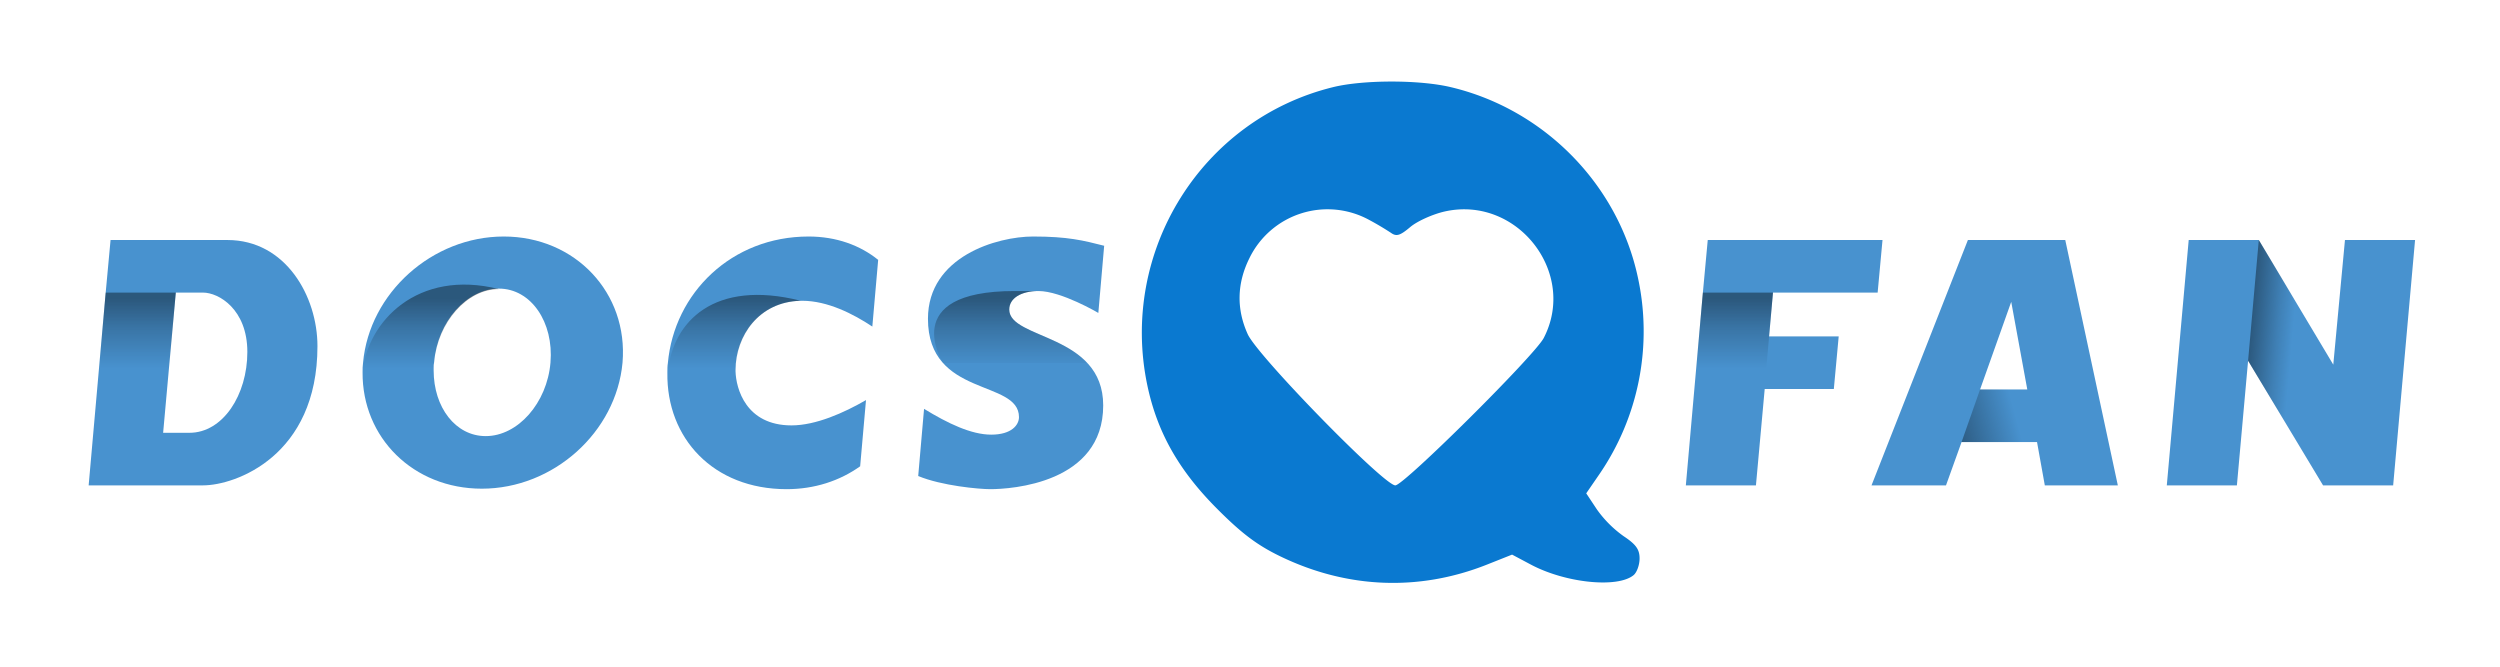 <svg xmlns="http://www.w3.org/2000/svg" viewBox="0 0 705 188">
  <path fill="#4892CF" d="M64.125 67.685H31.178l-1.373 14.826L25 136.875h32.261c9.06 0 32.261-8.237 32.261-39.263 0-14.002-8.923-29.927-25.397-29.927ZM53.416 122.05h-7.412l3.569-39.538h7.688c4.392 0 12.492 4.668 12.492 16.749 0 12.08-6.864 22.788-16.337 22.788v.001Z"/>
  <path fill="url(#a)" d="M29.805 82.512h19.768l-4.805 54.363H25l4.805-54.363Z"/>
  <path fill="#4892CF" d="M142.058 66.696c-20.18 0-37.89 15.924-39.674 35.556-.137.96-.137 1.785-.137 2.746-.138 18.396 14.276 32.809 33.633 32.809 20.18 0 37.889-15.924 39.674-35.556 1.647-19.63-13.317-35.555-33.496-35.555Zm13.178 35.556c-.96 11.394-9.198 20.729-18.258 20.729-8.511 0-14.689-8.1-14.689-18.533v-.823c0-.411 0-.961.137-1.511.961-11.394 9.198-20.728 18.259-20.728 9.06 0 15.513 9.472 14.551 20.866Z"/>
  <path fill="url(#a)" d="m122.289 104.586-20.043.412v-.138c1.373-14.14 15.513-29.103 38.439-23.337-9.061 0-17.16 9.335-18.258 20.729 0 .549 0 .961-.138 1.51v.824s0-.137 0 0Z"/>
  <path fill="#4892CF" d="M228.012 66.696c7.825 0 14.552 2.472 19.632 6.59l-1.648 18.807c-5.354-3.569-12.63-7.275-19.769-7.275h-.548c-11.669.274-18.259 9.884-18.259 19.494v.411c.138 4.805 2.883 15.238 15.787 15.238 6.864 0 14.827-3.569 21.005-7.138l-1.648 18.67c-5.766 4.118-12.905 6.452-20.73 6.452-20.729 0-33.907-14.414-33.634-32.81v-.137c0-.824 0-1.784.138-2.609 1.785-19.767 17.984-35.693 39.674-35.693Z"/>
  <path fill="url(#a)" d="M207.557 104.174v.412l-19.219.412v-.138c1.373-14.14 13.042-26.22 37.478-20.042-11.806.274-18.259 9.884-18.259 19.356Z"/>
  <path fill="#4892CF" d="M284.609 87.288c0 8.512 26.495 6.728 26.495 27.045 0 21.965-25.946 23.612-31.849 23.612-3.157 0-13.728-.961-20.317-3.707l1.647-18.944c6.727 4.118 13.316 7.276 18.945 7.276 5.765 0 7.824-2.746 7.824-4.942 0-10.709-25.67-5.491-25.67-27.732 0-17.57 19.492-23.2 29.652-23.2 9.746 0 14.139 1.098 20.042 2.61l-1.646 18.944s-10.434-6.178-16.887-6.178c-4.941 0-8.236 2.06-8.236 5.216Z"/>
  <path fill="url(#a)" d="M306.711 102.389h-40.772s-13.042-20.317 20.18-20.317h6.727c-4.942 0-8.237 2.06-8.237 5.217 0 6.314 14.552 7 22.102 15.1Z"/>
  <path fill="#4892CF" d="M501.352 67.685h29.516l-1.373 14.826H499.98l-1.098 12.355h19.632l-1.374 14.828h-19.493l-2.472 27.18h-19.768l4.805-54.363 1.373-14.826h19.767Z"/>
  <path fill="url(#a)" d="M480.212 82.512h19.768l-4.805 54.363h-19.768l4.805-54.363Z"/>
  <path fill="#4892CF" d="M573.344 67.685h-18.396l-27.18 69.19h21.004l4.392-12.219h21.278l2.196 12.219h20.592l-14.825-69.19h-9.061ZM558.38 109.83l8.786-24.71 4.53 24.71H558.38Z"/>
  <path fill="url(#b)" d="M574.443 124.657h-21.279l5.217-14.827h13.316l2.746 14.827Z" opacity=".49"/>
  <path fill="#4892CF" d="M661.28 67.685h19.769l-6.178 69.19h-19.768l-21.141-35.145-3.158 35.145h-19.768l6.178-69.19h19.767l21.005 35.145 3.294-35.145Z"/>
  <path fill="url(#c)" d="m658.123 102.829-3.02 34.046-21.141-35.144 3.02-34.046 21.141 35.144Z" opacity=".49"/>
  <path fill="#0A79D0" d="M375.962 24.566c-37.106 9.1-60.33 46.356-52.416 84.084 2.765 13.155 8.778 23.846 19.469 34.617 7.073 7.12 11.427 10.414 17.971 13.594 18.87 9.146 39.168 9.965 58.349 2.35l7.073-2.811 5.334 2.834c9.769 5.185 24.434 6.682 28.938 2.949.921-.772 1.682-2.88 1.682-4.7 0-2.556-1.014-3.963-4.516-6.29a31.951 31.951 0 0 1-7.522-7.534l-3.008-4.539 3.596-5.229a71.334 71.334 0 0 0 11.268-26.747 71.33 71.33 0 0 0-.324-29.022c-5.645-26.22-26.508-47.37-52.832-53.568-8.778-2.074-24.572-2.074-33.062.012Zm10.08 37.416a80.605 80.605 0 0 1 6.221 3.686c1.532 1.094 2.557.784 5.448-1.658 1.959-1.648 6.336-3.617 9.723-4.378 20.368-4.55 37.44 17.256 27.902 35.677-2.535 4.908-39.444 41.565-41.852 41.565-3.225 0-38.822-36.473-41.622-42.624-3.225-7.108-3.052-14.355.472-21.44a24.498 24.498 0 0 1 14.54-12.617 24.492 24.492 0 0 1 19.168 1.789Z"/>
  <defs>
    <linearGradient id="a" x1="121.466" x2="121.466" y1="80.818" y2="104.403" gradientUnits="userSpaceOnUse">
      <stop offset=".142" stop-opacity=".4"/>
      <stop offset=".477" stop-opacity=".21"/>
      <stop offset=".98" stop-opacity="0"/>
    </linearGradient>
    <linearGradient id="b" x1="542.478" x2="579.296" y1="123.656" y2="113.791" gradientUnits="userSpaceOnUse">
      <stop offset=".23" stop-opacity=".8"/>
      <stop offset=".7" stop-opacity="0"/>
    </linearGradient>
    <linearGradient id="c" x1="634.047" x2="658.035" y1="101.232" y2="103.329" gradientUnits="userSpaceOnUse">
      <stop stop-opacity=".8"/>
      <stop offset=".314" stop-opacity=".251"/>
      <stop offset=".49" stop-opacity="0"/>
    </linearGradient>
  </defs>
</svg>